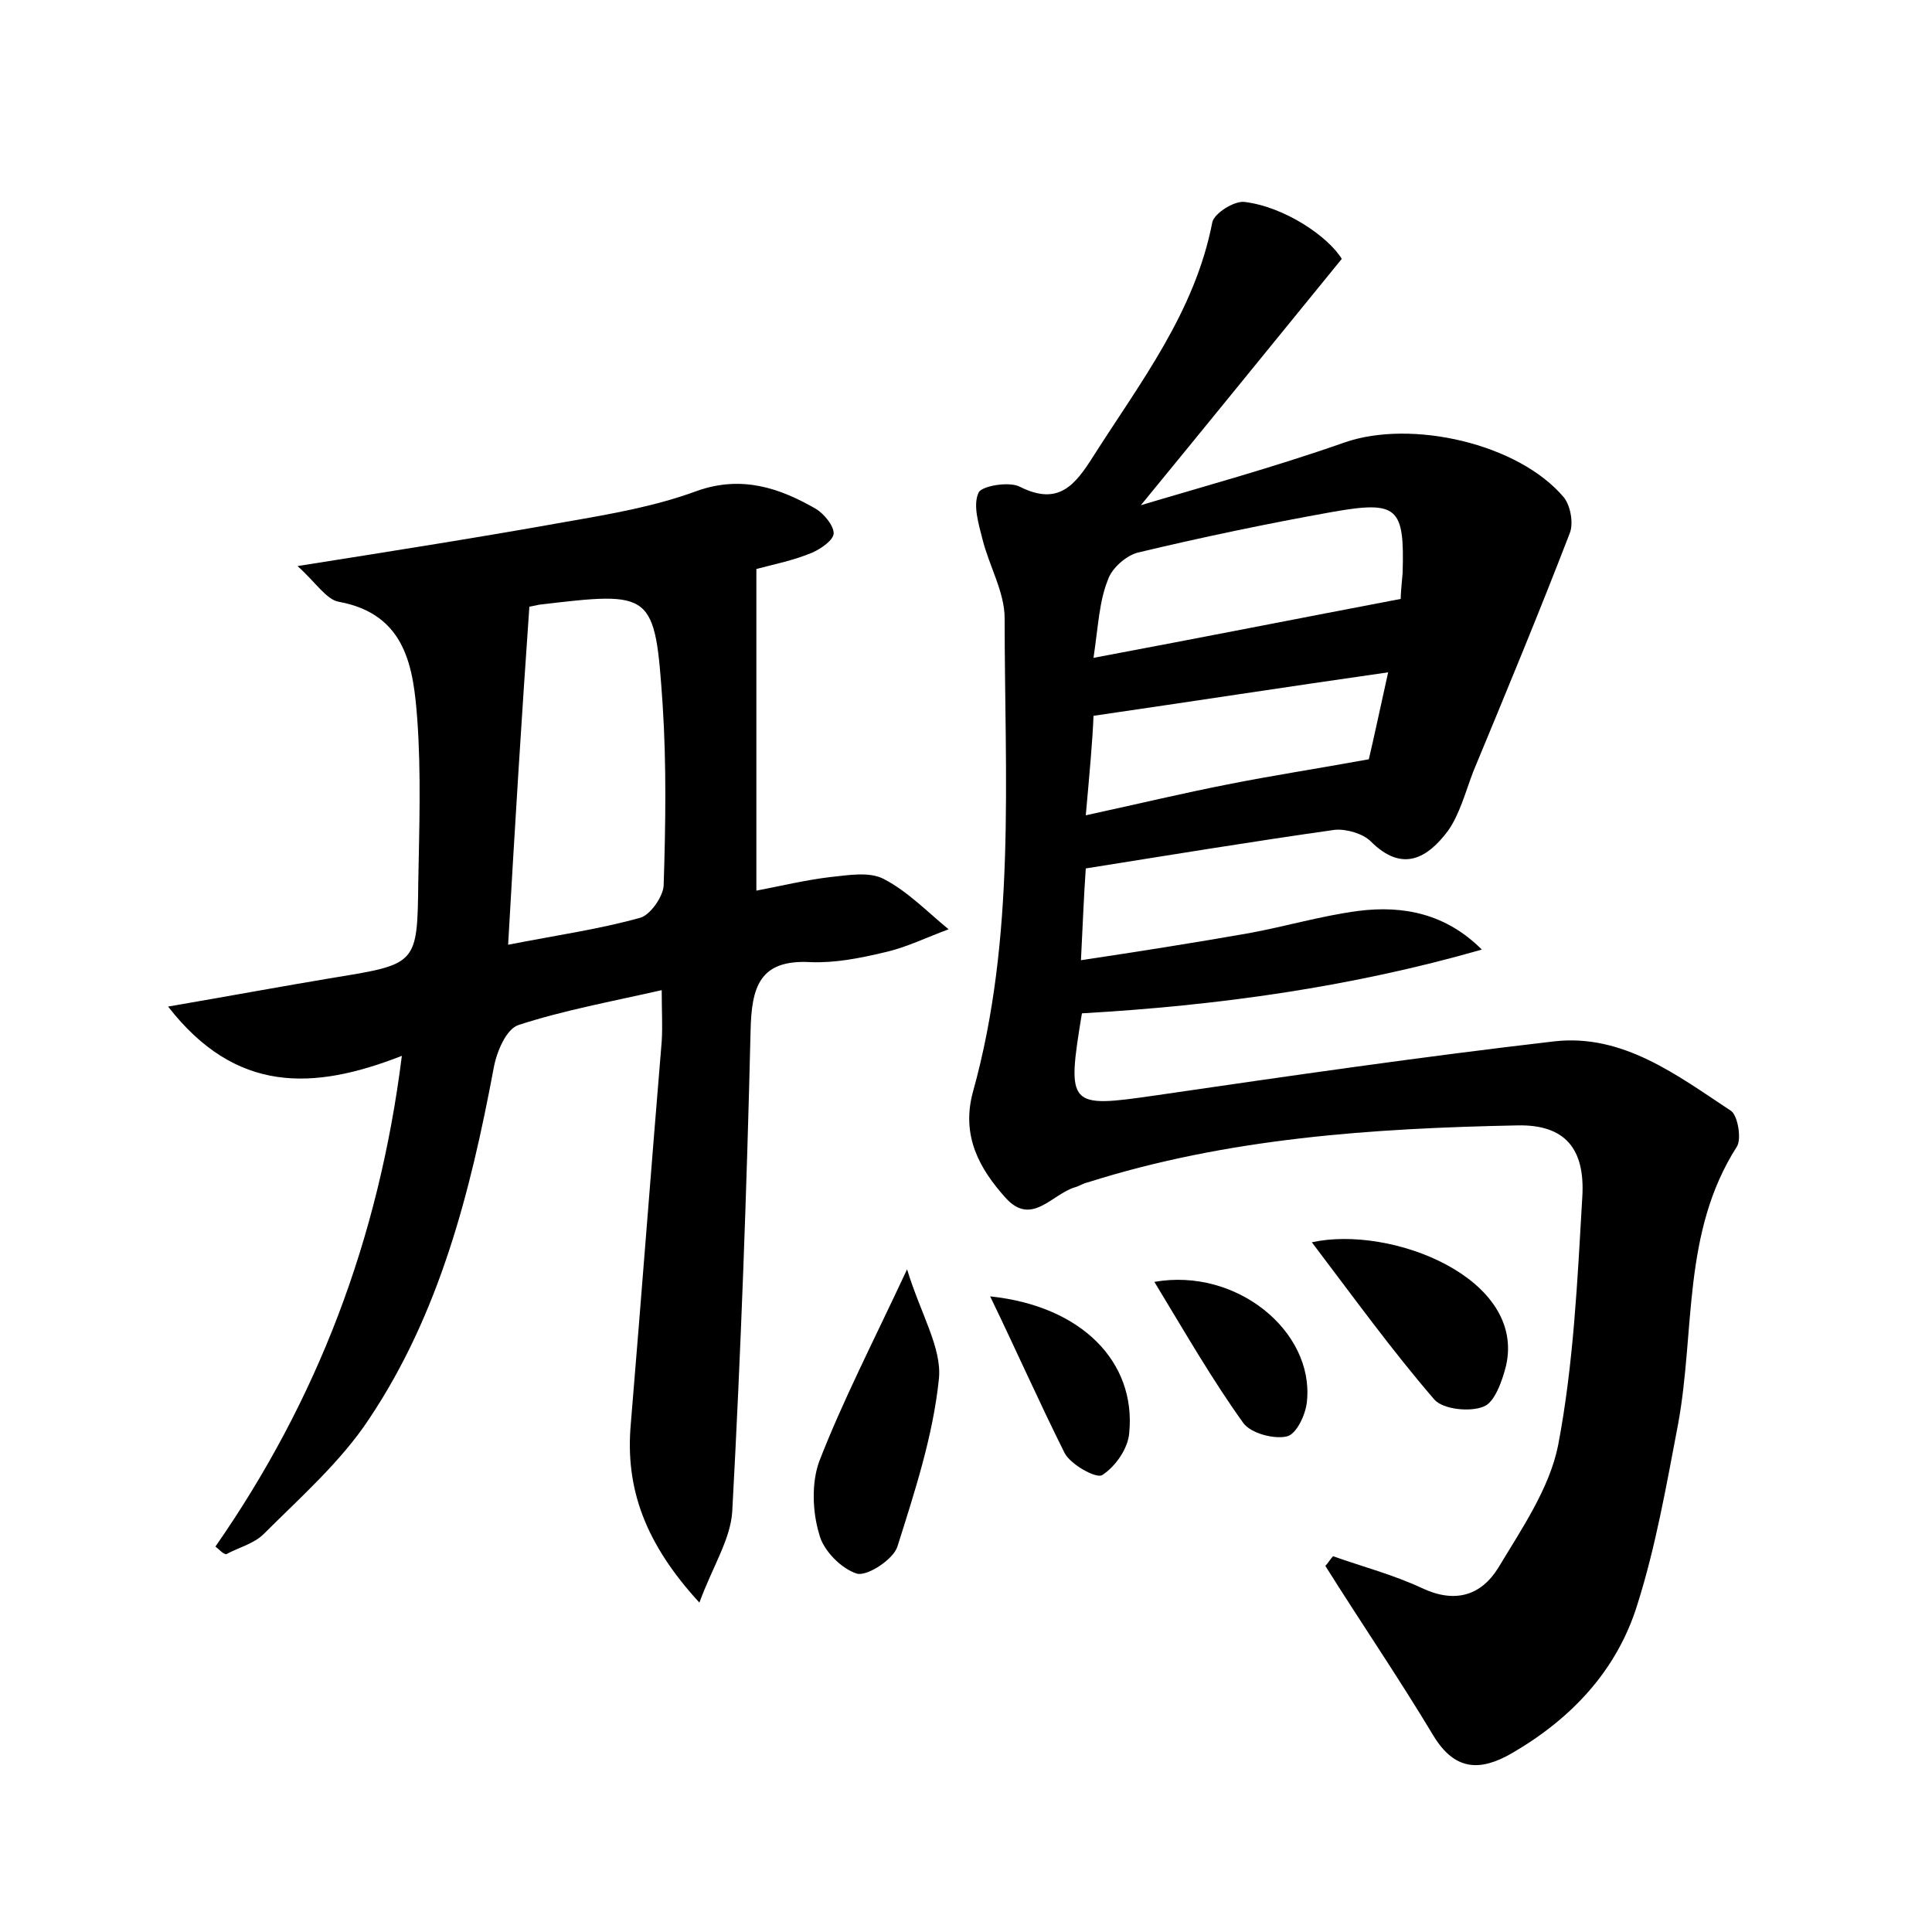 <?xml version="1.0" encoding="utf-8"?>
<!-- Generator: Adobe Illustrator 22.0.0, SVG Export Plug-In . SVG Version: 6.00 Build 0)  -->
<svg version="1.1" id="图层_1" xmlns="http://www.w3.org/2000/svg" xmlns:xlink="http://www.w3.org/1999/xlink" x="0px" y="0px"
	 viewBox="0 0 200 200" style="enable-background:new 0 0 200 200;" xml:space="preserve">
<style type="text/css">
	.st1{fill:#010000;}
	.st4{fill:#fbfafc;}
</style>
<g>
	
	<path d="M138.9,26.8c-7.5,9.2-14.4,17.7-20.8,25.5c6-1.8,13.7-3.9,21.1-6.5c6.9-2.4,18,0.1,22.7,5.7c0.7,0.9,1,2.7,0.6,3.7
		c-3.2,8.3-6.6,16.5-10,24.7c-0.8,2.1-1.4,4.4-2.6,6.1c-2.1,2.8-4.7,4.4-8,1.1c-0.8-0.8-2.5-1.3-3.7-1.2c-8.5,1.2-17,2.6-25.8,4
		c-0.2,2.8-0.3,5.6-0.5,9.5c6-0.9,11.7-1.8,17.4-2.8c3.8-0.7,7.5-1.8,11.3-2.3c4.7-0.6,9.1,0.3,12.8,4c-13.6,3.9-27.4,5.8-41.4,6.6
		c-1.6,9.7-1.4,9.8,7.6,8.5c13.7-2,27.5-4,41.3-5.6c7.1-0.8,12.7,3.5,18.3,7.2c0.7,0.5,1.1,2.9,0.6,3.7c-5.7,8.9-4.3,19.1-6.1,28.8
		c-1.2,6.3-2.3,12.6-4.2,18.6c-2.1,6.8-6.8,11.8-13,15.4c-3.3,1.9-5.9,1.8-8.1-1.8c-3.6-6-7.5-11.7-11.2-17.6c0.3-0.3,0.5-0.7,0.8-1
		c3.1,1.1,6.2,1.9,9.2,3.3c3.4,1.6,6.1,0.8,7.9-2.1c2.4-4,5.3-8.2,6.2-12.7c1.6-8.4,2-17.1,2.5-25.7c0.3-5-1.8-7.5-6.7-7.4
		c-15,0.3-30,1.3-44.5,5.9c-0.5,0.1-0.9,0.4-1.3,0.5c-2.4,0.7-4.5,4.1-7.2,1.1c-2.7-3-4.6-6.4-3.4-10.9c4.5-16.1,3.3-32.7,3.3-49.1
		c0-2.7-1.6-5.4-2.3-8.2c-0.4-1.6-1-3.5-0.4-4.8c0.3-0.7,3.2-1.2,4.3-0.6c4,2,5.7-0.2,7.6-3.2c4.9-7.7,10.5-14.9,12.3-24.2
		c0.2-0.9,2.2-2.2,3.3-2.1C133,21.4,137.5,24.5,138.9,26.8z M113.2,68.1C124.4,66,134.5,64,145,62c0-0.5,0.1-1.6,0.2-2.7
		c0.2-6.8-0.5-7.5-7.3-6.3c-6.7,1.2-13.4,2.6-20.1,4.2c-1.2,0.3-2.7,1.6-3.1,2.8C113.8,62.2,113.7,64.7,113.2,68.1z M112.4,84.4
		c5.5-1.2,10.1-2.3,14.7-3.2c4.5-0.9,9.1-1.6,14.6-2.6c0.5-2.1,1.2-5.4,2-9c-10.5,1.5-20.2,3-30.5,4.5
		C113.1,76.7,112.8,79.9,112.4,84.4z"/>
	<path d="M22.3,160.1c10.5-15.1,16.9-31.7,19.3-50.8c-9.2,3.6-17.2,3.9-24.2-5.1c6.4-1.1,11.8-2.1,17.2-3c8.6-1.4,8.6-1.4,8.7-9.9
		c0.1-5.6,0.3-11.2-0.1-16.8c-0.4-5.3-1.1-10.9-8.1-12.2c-1.3-0.2-2.4-2-4.3-3.7c10.1-1.6,19-3,27.9-4.6c4.6-0.8,9.2-1.6,13.5-3.2
		c4.6-1.6,8.5-0.3,12.3,1.9c0.8,0.5,1.8,1.7,1.8,2.5c0,0.7-1.3,1.6-2.2,2c-1.9,0.8-3.9,1.2-5.8,1.7c0,11.2,0,22.1,0,33.3
		c2.6-0.5,5.1-1.1,7.6-1.4c1.9-0.2,4.1-0.6,5.6,0.2c2.5,1.3,4.5,3.4,6.7,5.2c-2.2,0.8-4.4,1.9-6.7,2.4c-2.5,0.6-5.1,1.1-7.6,1
		c-5.3-0.3-6.1,2.6-6.2,7.1c-0.4,16.6-1,33.2-1.9,49.8c-0.2,2.9-2,5.6-3.4,9.4c-5.6-6.1-7.7-11.8-7.1-18.5
		c1.1-13.2,2.1-26.4,3.2-39.6c0.1-1.6,0-3.1,0-5.3c-5.3,1.2-10.2,2.1-14.8,3.6c-1.3,0.4-2.3,2.8-2.6,4.5
		c-2.4,12.8-5.6,25.4-12.9,36.3c-2.9,4.4-7.1,8.1-10.9,11.9c-1,1-2.6,1.4-3.9,2.1C23,160.8,22.7,160.4,22.3,160.1z M52.6,97.8
		c5.1-1,9.4-1.6,13.7-2.8c1-0.3,2.3-2.1,2.4-3.3c0.2-6.2,0.3-12.5-0.1-18.7c-0.8-11.8-1-11.8-12.8-10.4c-0.5,0.1-0.9,0.2-1,0.2
		C54,74.2,53.3,85.5,52.6,97.8z"/>
	<path d="M93.9,131.4c1.4,4.6,3.6,8.1,3.3,11.3c-0.6,5.9-2.5,11.7-4.3,17.4c-0.4,1.3-3.1,3.1-4.2,2.8c-1.6-0.5-3.5-2.4-3.9-4.1
		c-0.7-2.3-0.8-5.3,0-7.5C87.2,145.1,90.3,139.1,93.9,131.4z"/>
	<path d="M135.8,128.6c8.2-1.8,22.2,3.7,20.1,12.8c-0.4,1.6-1.2,3.8-2.3,4.2c-1.4,0.6-4.2,0.3-5.1-0.7
		C144.1,139.8,140.2,134.4,135.8,128.6z"/>
	<path d="M119.5,132.7c8.5-1.5,16.5,5.1,15.8,12.3c-0.1,1.4-1.1,3.5-2.1,3.7c-1.3,0.3-3.7-0.3-4.5-1.4
		C125.4,142.7,122.6,137.8,119.5,132.7z"/>
	<path d="M102.5,134.2c9.5,1,15.1,6.8,14.4,14.1c-0.1,1.6-1.4,3.5-2.8,4.4c-0.6,0.4-3.3-1.1-3.9-2.3
		C107.6,145.2,105.3,140,102.5,134.2z"/>
	
	
	
</g>
</svg>
